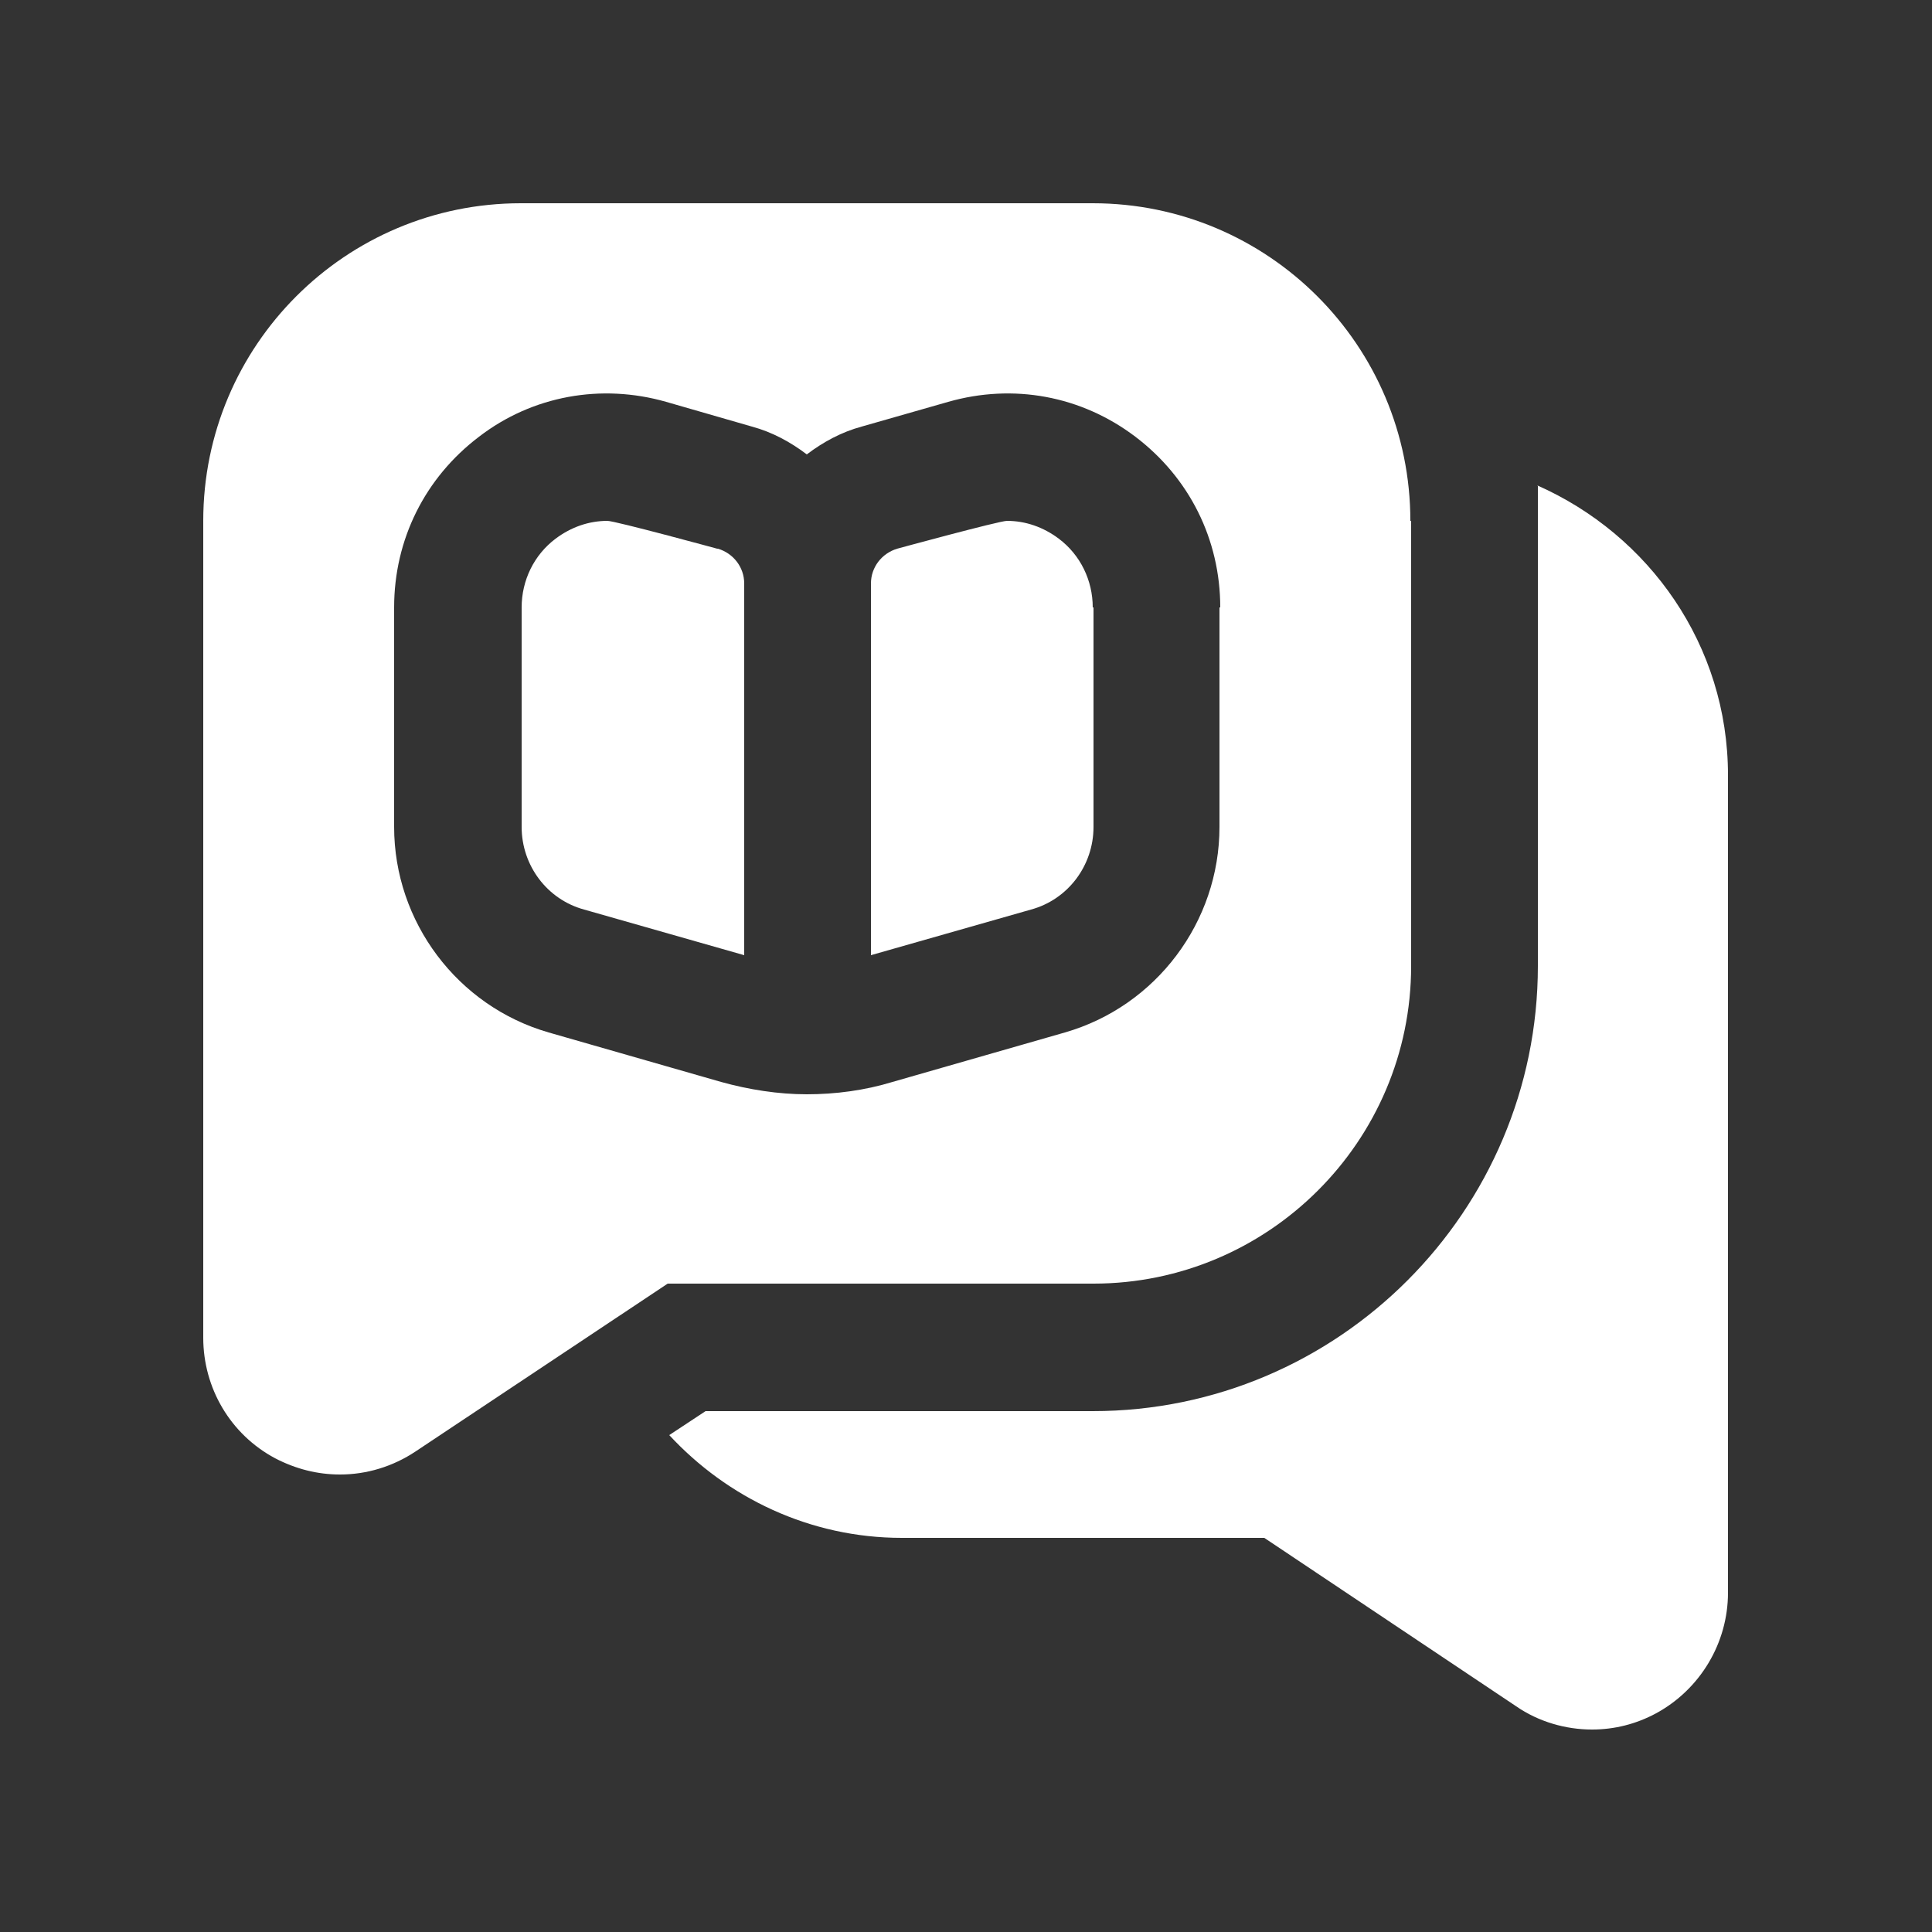 <?xml version="1.0" encoding="UTF-8"?><svg id="_圖層_2" xmlns="http://www.w3.org/2000/svg" viewBox="0 0 25 25"><rect x="0" y="0" width="25" height="25" fill="#333333" stroke="none"/><defs><style>.cls-1{fill:none;}.cls-2{fill:#fff;}</style></defs><g id="_x30_1精選文章"><rect class="cls-1" width="25" height="25"/><path class="cls-2" d="M14.15,7.86v2.84c0,.5-.33.94-.81,1.07l-2.07.59v-4.81c0-.21.14-.39.34-.45,0,0,1.32-.36,1.42-.36.24,0,.47.08.67.23.28.21.44.54.44.89h0ZM9.28,7.1s-1.32-.36-1.42-.36c-.24,0-.47.08-.67.23-.28.21-.44.54-.44.89v2.84c0,.5.33.94.81,1.07l2.07.59v-4.81c0-.21-.14-.39-.34-.45h0ZM18.26,6.74v5.76c0,2.27-1.85,4.11-4.11,4.11h-5.51l-3.26,2.17c-.3.2-.64.3-.98.3-.29,0-.57-.07-.84-.21-.58-.31-.93-.91-.93-1.56V6.74c0-2.27,1.84-4.11,4.11-4.11h7.4c2.27,0,4.11,1.84,4.11,4.11M15.79,7.86c0-.88-.4-1.68-1.1-2.21-.7-.53-1.58-.69-2.42-.45l-1.12.32c-.26.07-.5.2-.71.36-.21-.16-.45-.29-.71-.36l-1.11-.32c-.84-.24-1.73-.08-2.42.45-.7.53-1.1,1.33-1.1,2.21v2.84c0,1.23.82,2.32,2,2.66l2.23.64c.36.1.74.16,1.11.16s.75-.05,1.11-.16l2.23-.64c1.18-.34,2-1.43,2-2.66v-2.84h0ZM19.9,6.28v6.22c0,3.17-2.58,5.76-5.76,5.76h-5.01l-.47.31c.75.81,1.82,1.33,3.01,1.33h4.69l3.26,2.18c.29.2.64.3.98.3.29,0,.57-.07.83-.21.57-.31.93-.91.93-1.56v-10.58c0-1.68-1.02-3.11-2.47-3.75"/></g></svg>